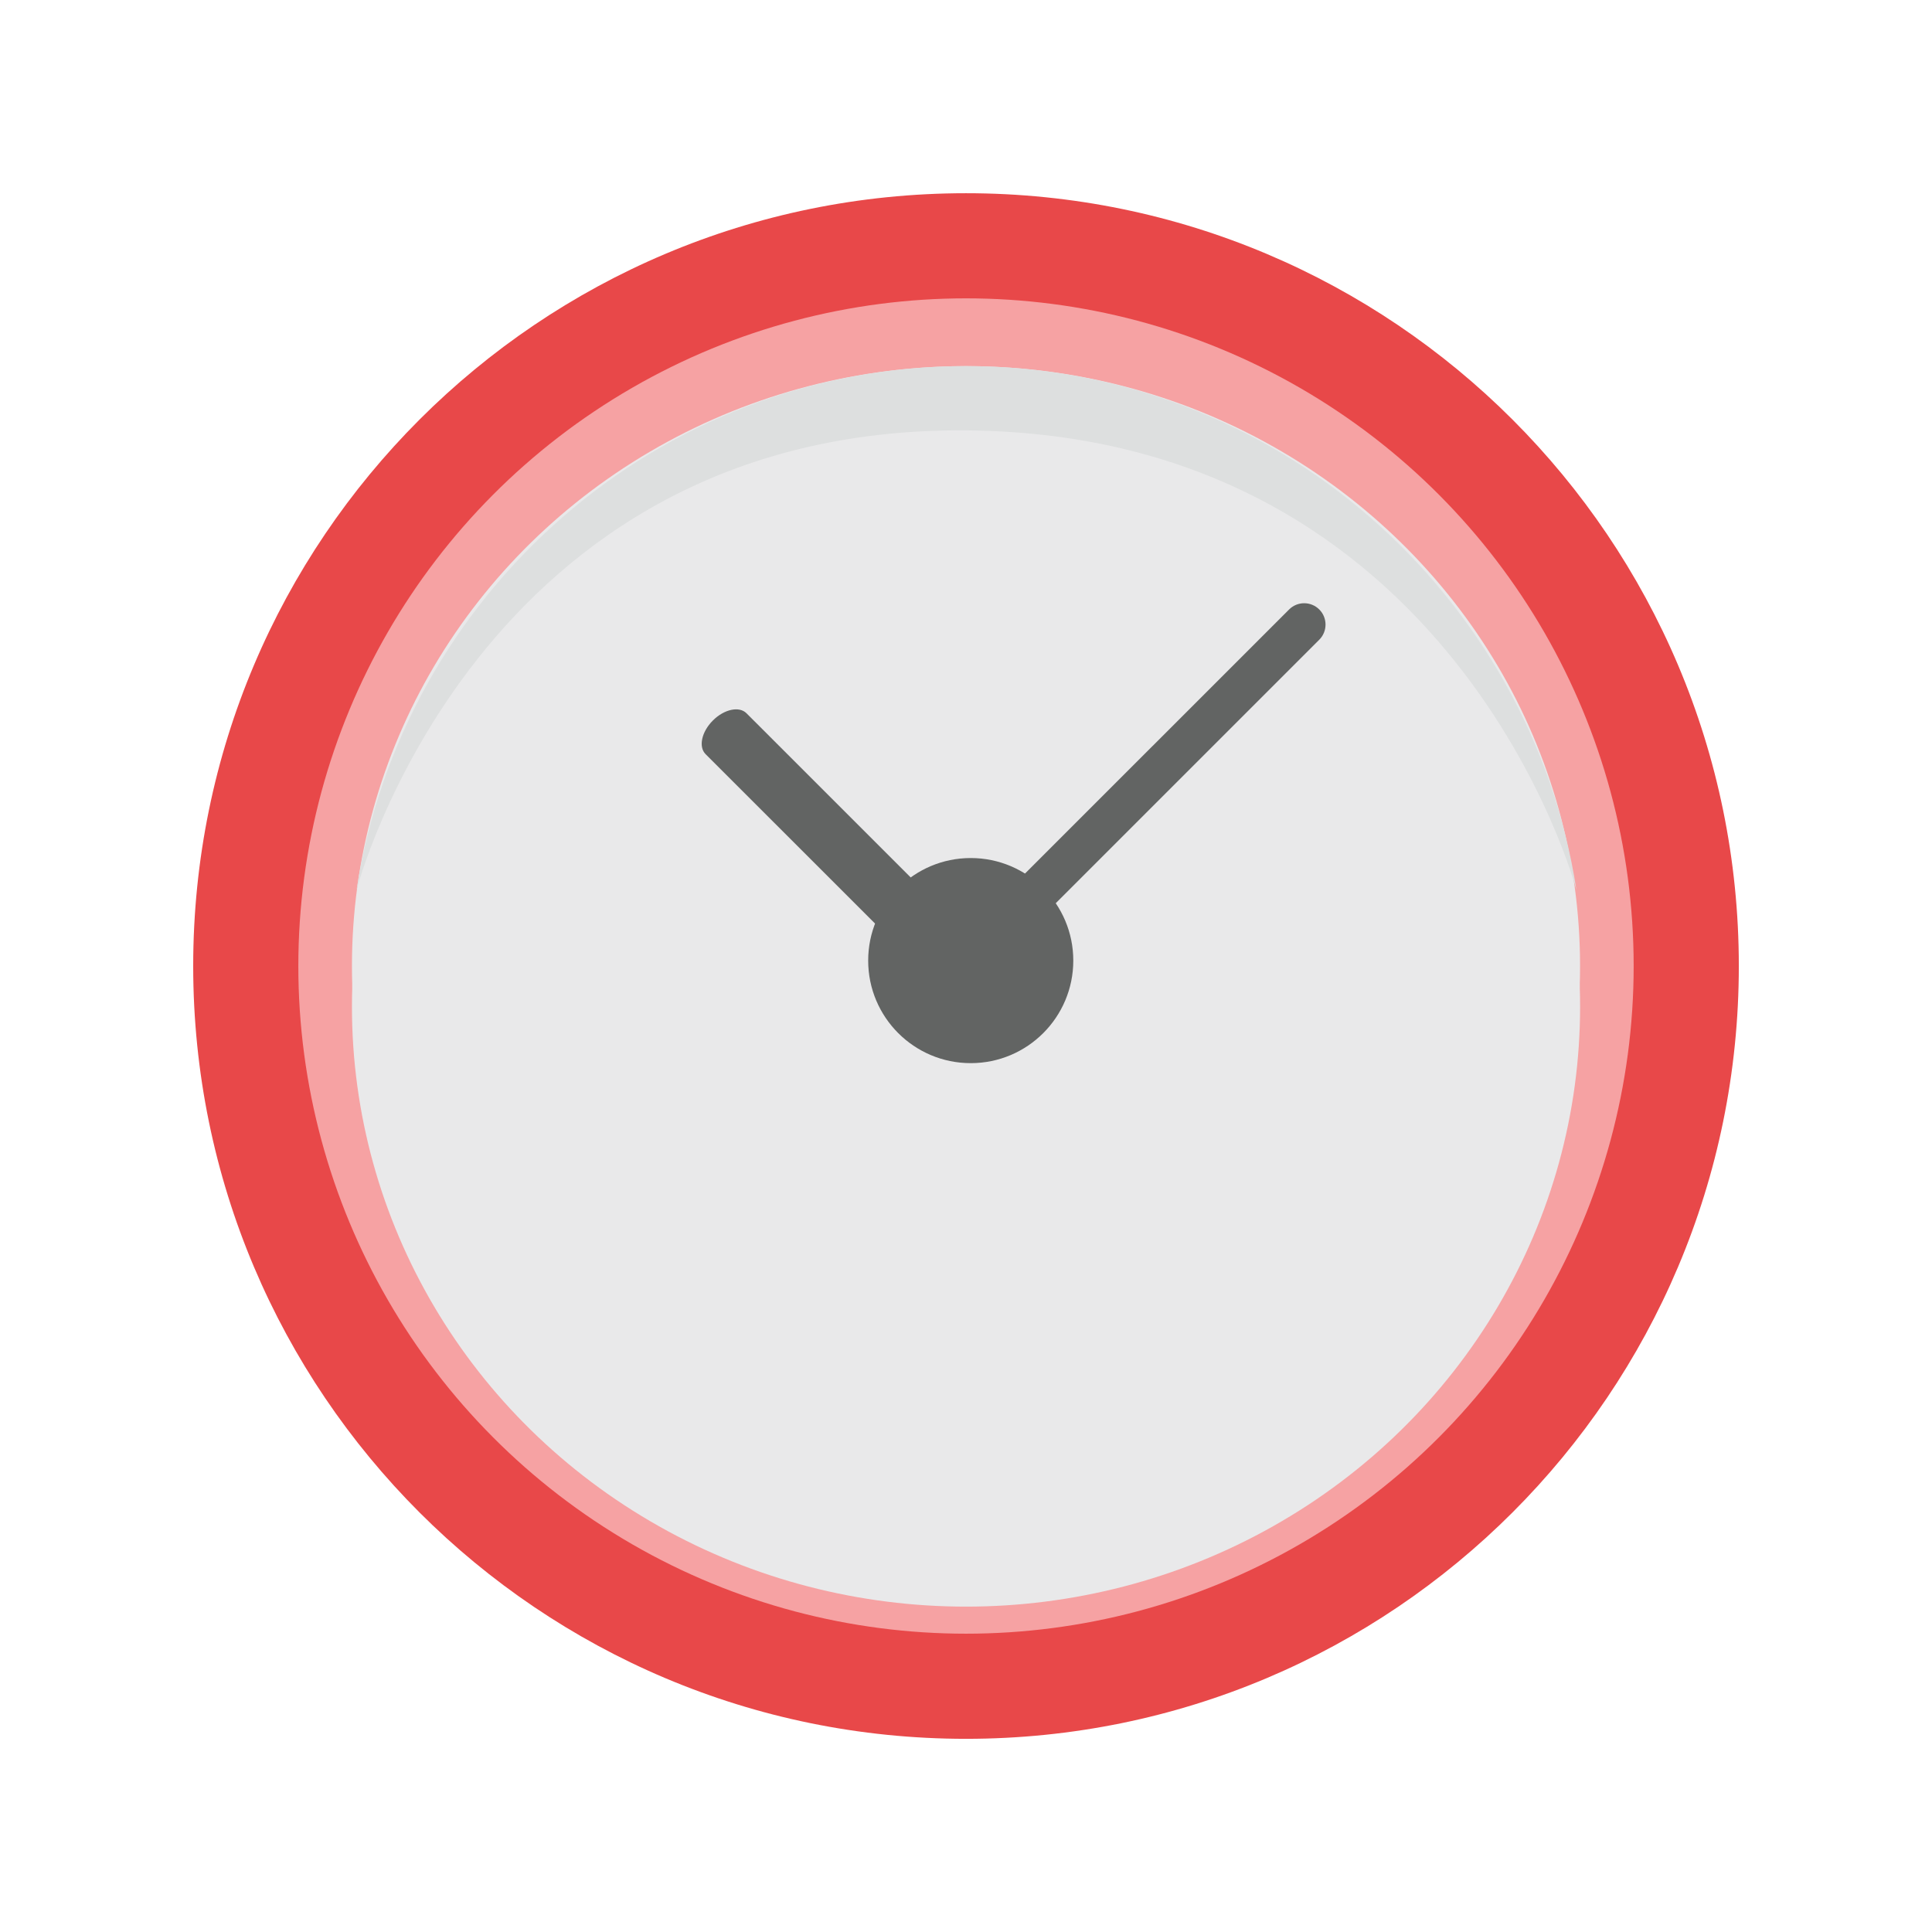 <?xml version="1.0" encoding="utf-8"?>
<!-- Generator: Adobe Illustrator 16.0.0, SVG Export Plug-In . SVG Version: 6.00 Build 0)  -->
<!DOCTYPE svg PUBLIC "-//W3C//DTD SVG 1.1//EN" "http://www.w3.org/Graphics/SVG/1.1/DTD/svg11.dtd">
<svg version="1.1" id="Layer_1" xmlns="http://www.w3.org/2000/svg" xmlns:xlink="http://www.w3.org/1999/xlink" x="0px" y="0px"
	 width="97.51px" height="97.513px" viewBox="20.088 19.661 97.51 97.513" enable-background="new 20.088 19.661 97.51 97.513"
	 xml:space="preserve">
<g>
	<g>
		<path fill="#E84849" d="M68.843,107.421c-21.542,0-39.004-17.461-39.004-39.005c0-21.542,17.463-39.003,39.004-39.003
			c21.543,0,39.005,17.461,39.005,39.003C107.848,89.96,90.386,107.421,68.843,107.421z"/>
		<circle fill="#F6A2A3" cx="68.843" cy="68.417" r="33.698"/>
		<ellipse fill="#E9E9EA" cx="68.843" cy="68.417" rx="30.992" ry="30.278"/>
		<ellipse fill="#E9E9EA" cx="68.844" cy="70.471" rx="30.993" ry="30.278"/>
		<g>
			<circle fill="#626463" cx="69.082" cy="68.143" r="5.176"/>
			<path fill="#626463" d="M69.785,67.679c0.368,0.367,0.203,1.128-0.366,1.696l0,0c-0.57,0.57-1.33,0.734-1.697,0.366L55.7,57.724
				c-0.368-0.367-0.204-1.129,0.368-1.699l0,0c0.569-0.57,1.329-0.734,1.696-0.365L69.785,67.679z"/>
			<path fill="#626463" d="M69.244,69.375c-0.419,0.422-1.103,0.422-1.524,0l0,0c-0.42-0.419-0.421-1.103,0-1.524l17.429-17.428
				c0.421-0.422,1.104-0.422,1.525,0l0,0c0.42,0.418,0.42,1.104,0,1.524L69.244,69.375z"/>
		</g>
		<g>
			<path fill="none" d="M68.844,40.194c-15.307,0-28.011,10.842-30.531,25.089h61.062C96.853,51.035,84.149,40.194,68.844,40.194z"
				/>
			<path fill="#DDDFDF" d="M68.866,41.383c24.729,0.207,30.786,23.195,30.786,23.195c-2.307-14.928-15.233-26.439-30.809-26.439
				S40.387,49.651,38.083,64.579C38.083,64.579,44.136,41.177,68.866,41.383z"/>
		</g>
	</g>
</g>
</svg>
